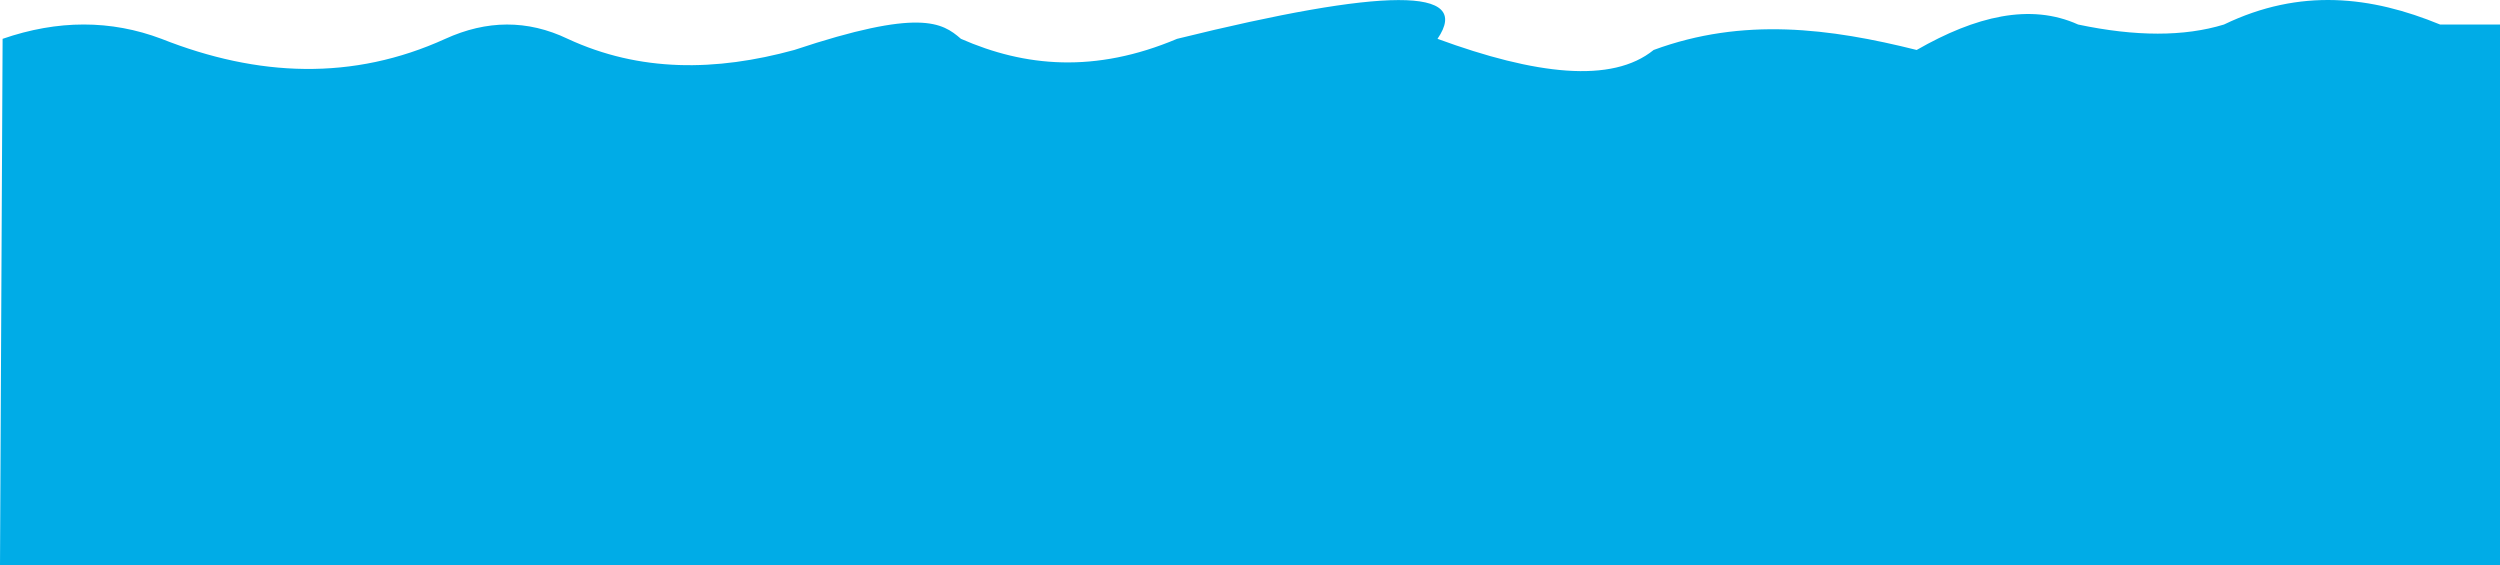 <svg xmlns="http://www.w3.org/2000/svg" viewBox="0 0 960 217"><defs><style>.cls-1{fill:#00ace7;}</style></defs><g id="Layer_2" data-name="Layer 2"><g id="page_4" data-name="page 4"><g id="industry"><path class="cls-1" d="M1,14.91q31.82-11,61,0c37.11,14.68,73.52,16.15,109,0,15.86-7.23,31.53-7.41,47,0,27.69,12.84,56.89,12.54,87,4.28,48.19-16.06,56.79-10.55,64-4.28,24.51,10.76,51.43,13.33,83,0,79.63-19.68,113.64-20,100,0,37.63,13.81,67,17.28,83,4.28,34.35-12.68,67.78-8.32,101,0,22.65-13,43.69-18.06,62-9.77q33.16,7,56,0c29.36-14.16,56.63-10.85,83,0h23V217H0Z"/></g></g></g></svg>